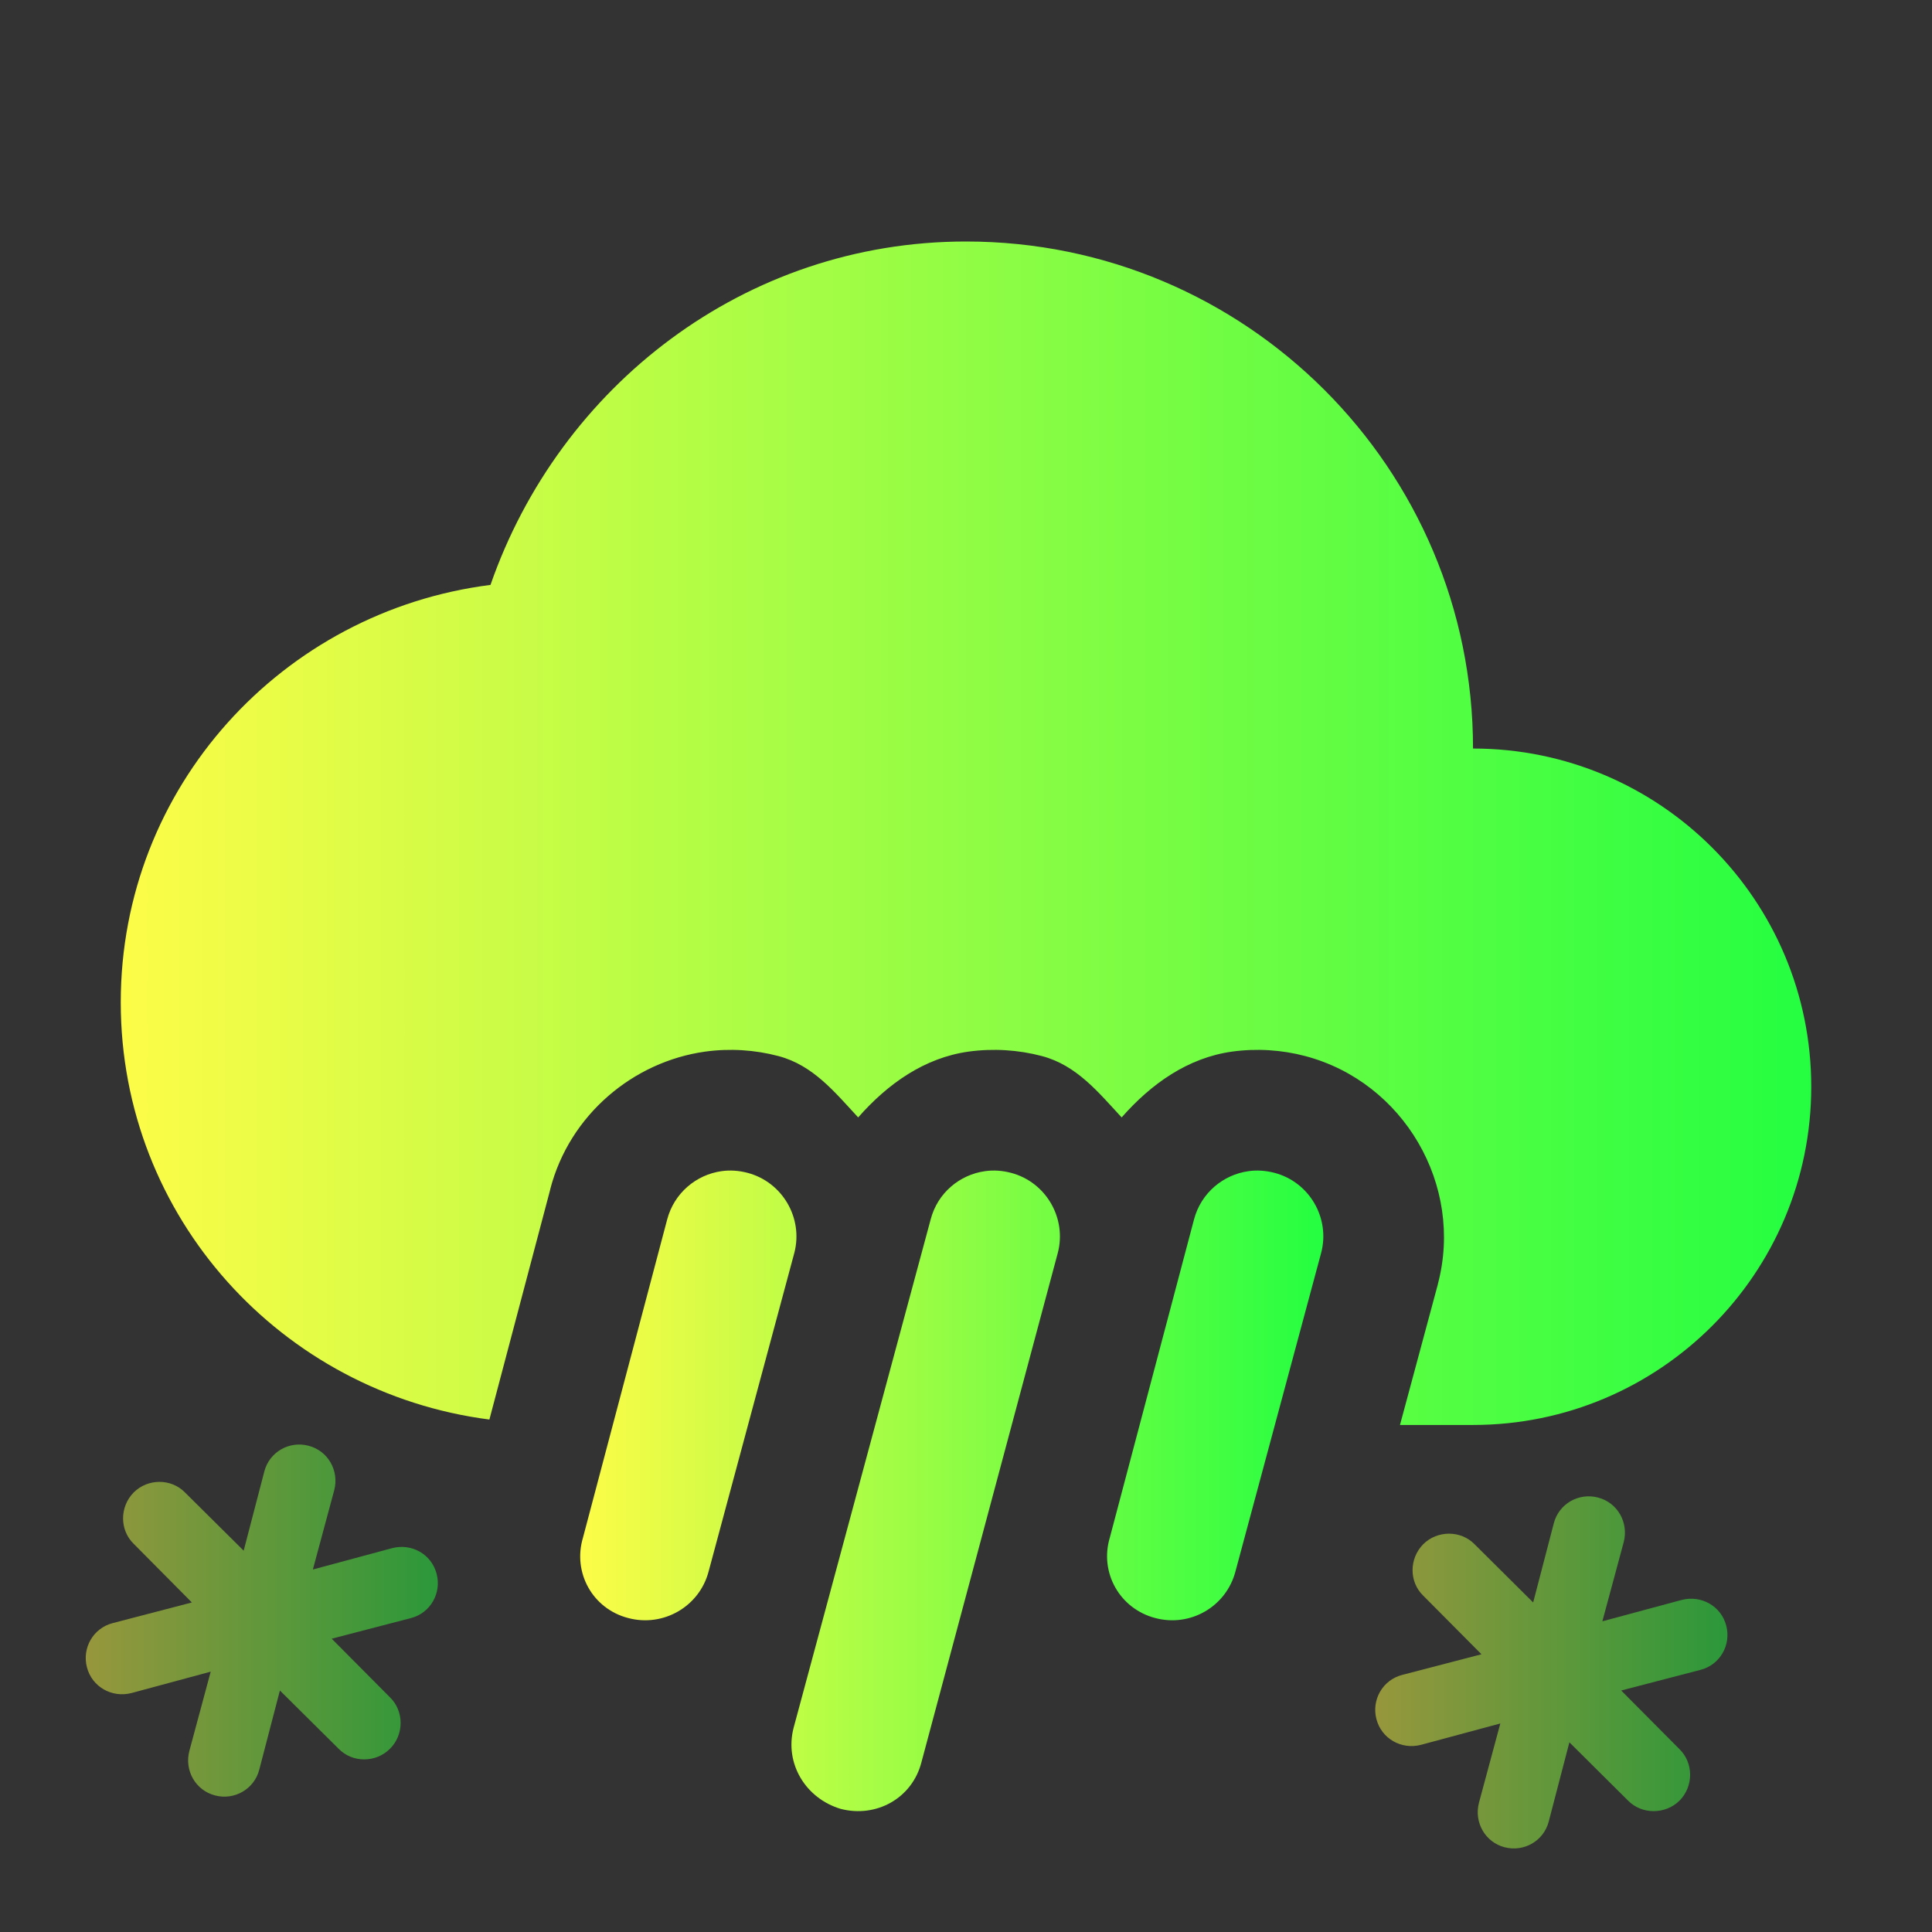 <svg width="16" height="16" viewBox="0 0 16 16" fill="none" xmlns="http://www.w3.org/2000/svg">
<rect x="0" y="0" width="16" height="16" fill="#333333" stroke="none"/>
<path d="M8 2C6.164 2 4.633 3.202 4.062 4.844C2.339 5.062 1 6.518 1 8.301C1 10.081 2.333 11.534 4.053 11.756L4.557 9.85V9.848C4.717 9.231 5.245 8.792 5.84 8.709C6.043 8.681 6.251 8.694 6.447 8.746C6.735 8.822 6.916 9.048 7.107 9.254C7.352 8.975 7.656 8.76 8.021 8.709C8.225 8.681 8.433 8.694 8.629 8.746C8.917 8.822 9.098 9.048 9.289 9.254C9.534 8.975 9.838 8.76 10.203 8.709C10.406 8.681 10.614 8.694 10.81 8.746C11.626 8.962 12.124 9.817 11.908 10.633V10.635L11.594 11.801H12.199C13.746 11.801 15 10.546 15 9C15 7.454 13.746 6.199 12.199 6.199C12.199 3.88 10.319 2 8 2Z" fill="url(#paint0_linear_9_4478)"/>
<path d="M5.976 9.699C5.767 9.728 5.583 9.879 5.525 10.1L4.828 12.734C4.741 13.024 4.908 13.324 5.203 13.4C5.492 13.477 5.793 13.306 5.869 13.012L6.578 10.377C6.654 10.088 6.48 9.789 6.191 9.713C6.119 9.694 6.046 9.689 5.976 9.699ZM8.158 9.699C7.948 9.728 7.764 9.879 7.707 10.1L6.572 14.31C6.496 14.605 6.672 14.893 6.961 14.98C7.255 15.057 7.554 14.894 7.631 14.594L8.76 10.377C8.836 10.088 8.662 9.789 8.373 9.713C8.301 9.694 8.228 9.689 8.158 9.699ZM10.34 9.699C10.13 9.728 9.946 9.879 9.888 10.1L9.191 12.734C9.104 13.024 9.274 13.324 9.568 13.4C9.857 13.477 10.156 13.306 10.232 13.012L10.941 10.377C11.018 10.088 10.844 9.789 10.555 9.713C10.482 9.694 10.41 9.689 10.34 9.699Z" fill="url(#paint1_linear_9_4478)"/>
<path opacity="0.5" d="M0.933 13.442L1.589 13.271L1.107 12.785C0.99 12.671 0.99 12.479 1.107 12.36C1.224 12.243 1.418 12.243 1.532 12.36L2.018 12.842L2.189 12.186C2.231 12.024 2.396 11.931 2.555 11.973C2.717 12.015 2.81 12.18 2.768 12.341L2.591 12.998L3.248 12.821C3.41 12.779 3.574 12.872 3.616 13.034C3.658 13.193 3.565 13.358 3.404 13.4L2.747 13.571L3.23 14.057C3.347 14.171 3.347 14.366 3.23 14.482C3.113 14.6 2.918 14.6 2.804 14.482L2.318 14L2.147 14.656C2.105 14.818 1.94 14.911 1.781 14.869C1.619 14.827 1.526 14.662 1.568 14.501L1.745 13.844L1.089 14.021C0.927 14.063 0.762 13.97 0.72 13.808C0.678 13.649 0.771 13.484 0.933 13.442Z" fill="url(#paint2_linear_9_4478)"/>
<path opacity="0.5" d="M11.612 13.871L12.269 13.7L11.786 13.214C11.669 13.1 11.669 12.909 11.786 12.789C11.903 12.672 12.098 12.672 12.212 12.789L12.697 13.271L12.868 12.615C12.91 12.453 13.075 12.36 13.234 12.402C13.396 12.444 13.489 12.609 13.447 12.771L13.27 13.427L13.927 13.25C14.089 13.208 14.254 13.301 14.296 13.463C14.338 13.622 14.245 13.787 14.083 13.829L13.426 14L13.909 14.486C14.026 14.6 14.026 14.795 13.909 14.912C13.792 15.028 13.597 15.028 13.483 14.912L12.997 14.429L12.826 15.085C12.784 15.247 12.619 15.34 12.46 15.298C12.299 15.256 12.206 15.091 12.248 14.93L12.425 14.273L11.768 14.45C11.606 14.492 11.441 14.399 11.399 14.237C11.357 14.078 11.45 13.913 11.612 13.871Z" fill="url(#paint3_linear_9_4478)"/>
<defs>
<linearGradient id="paint0_linear_9_4478" x1="1" y1="6.9" x2="15" y2="6.9" gradientUnits="userSpaceOnUse">
<stop stop-color="#FDFC47"/>
<stop offset="1" stop-color="#24FE41"/>
</linearGradient>
<linearGradient id="paint1_linear_9_4478" x1="4.805" y1="12.347" x2="10.959" y2="12.347" gradientUnits="userSpaceOnUse">
<stop stop-color="#FDFC47"/>
<stop offset="1" stop-color="#24FE41"/>
</linearGradient>
<linearGradient id="paint2_linear_9_4478" x1="0.71" y1="13.421" x2="3.626" y2="13.421" gradientUnits="userSpaceOnUse">
<stop stop-color="#FDFC47"/>
<stop offset="1" stop-color="#24FE41"/>
</linearGradient>
<linearGradient id="paint3_linear_9_4478" x1="11.389" y1="13.85" x2="14.306" y2="13.85" gradientUnits="userSpaceOnUse">
<stop stop-color="#FDFC47"/>
<stop offset="1" stop-color="#24FE41"/>
</linearGradient>
</defs>
</svg>
